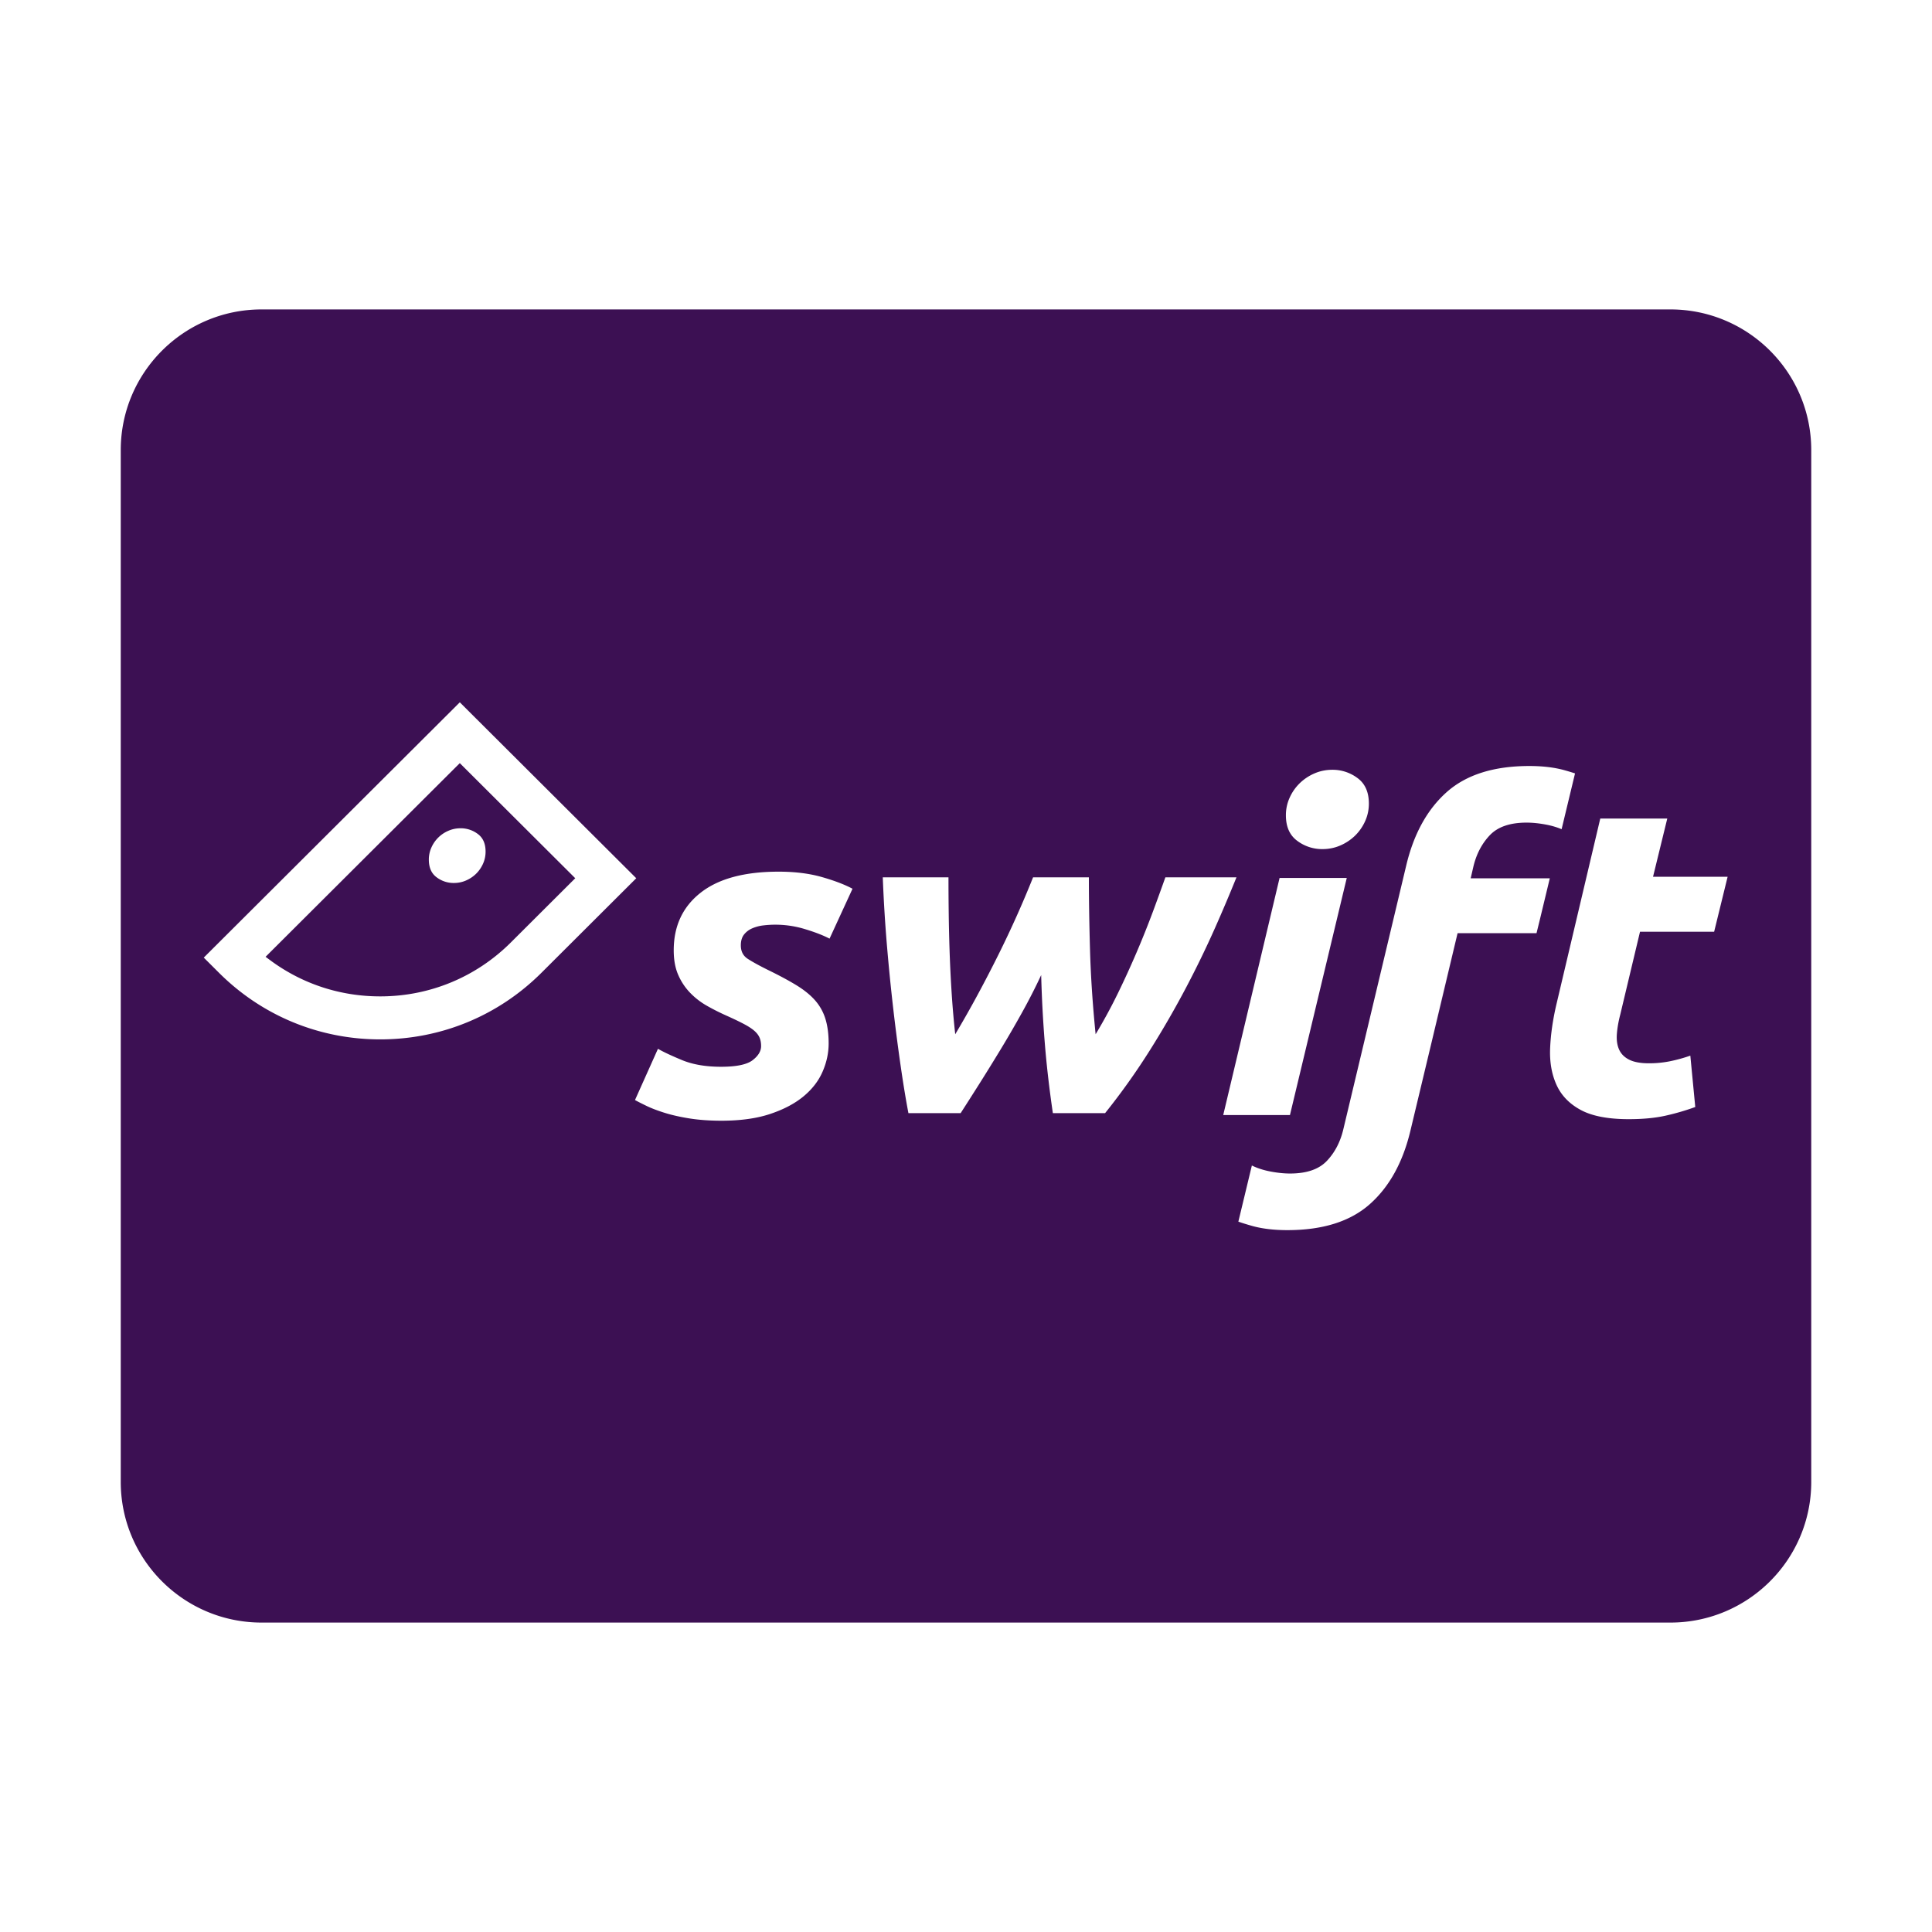 <svg xmlns="http://www.w3.org/2000/svg" width="256" height="256" viewBox="0 0 256 256">
    <path fill="#3C1053" fill-rule="evenodd" d="M221.333 41C231.64 41 240 49.35 240 59.643v136.714C240 206.65 231.639 215 221.333 215H34.667C24.36 215 16 206.65 16 196.357V59.643C16 49.35 24.361 41 34.667 41zm-18.691 60.5c-4.702 0-8.349 1.152-10.939 3.453-2.59 2.303-4.383 5.558-5.378 9.765l-8.333 34.945c-.398 1.667-1.125 3.056-2.181 4.168-1.056 1.11-2.68 1.667-4.872 1.667-.796 0-1.664-.09-2.6-.268-.927-.177-1.747-.442-2.46-.795l-1.79 7.44c.514.179 1.112.365 1.8.56 1.335.376 2.899.565 4.692.565 4.702 0 8.348-1.152 10.937-3.453 2.591-2.303 4.384-5.558 5.38-9.765l6.216-25.959-3.622 15.008 3.646-15.182h10.46l.44-1.787 1.318-5.477h-10.484l.358-1.548c.398-1.667 1.125-3.056 2.182-4.168 1.055-1.11 2.679-1.667 4.871-1.667.796 0 1.663.09 2.6.268.75.143 1.428.347 2.038.605l1.779-7.396a35.741 35.741 0 0 0-1.367-.413c-1.335-.377-2.899-.566-4.691-.566zm-99.466 14c-4.534 0-7.986.933-10.352 2.8-2.368 1.866-3.551 4.408-3.551 7.624 0 1.231.188 2.293.567 3.187a7.942 7.942 0 0 0 1.551 2.383 9.749 9.749 0 0 0 2.298 1.787c.874.497 1.81.963 2.805 1.4.874.397 1.59.744 2.148 1.042.556.297.993.586 1.312.864.318.278.547.576.686.894.14.318.21.695.21 1.131 0 .676-.379 1.301-1.135 1.877-.755.576-2.148.863-4.177.863-2.028 0-3.758-.298-5.191-.894-1.432-.595-2.486-1.091-3.163-1.488l-3.043 6.79c.358.2.865.457 1.522.775.656.318 1.461.625 2.417.923.954.298 2.058.546 3.311.745 1.253.197 2.655.297 4.208.297 2.505 0 4.654-.297 6.444-.893 1.79-.596 3.261-1.37 4.416-2.323 1.153-.953 1.999-2.045 2.535-3.277.537-1.23.806-2.48.806-3.752 0-1.231-.14-2.303-.418-3.217a6.689 6.689 0 0 0-1.342-2.442c-.618-.715-1.443-1.39-2.476-2.026-1.035-.635-2.328-1.33-3.88-2.085-1.113-.555-1.979-1.031-2.595-1.43-.617-.395-.925-.991-.925-1.786 0-.596.139-1.072.418-1.43a2.769 2.769 0 0 1 1.104-.834 5.162 5.162 0 0 1 1.492-.387 13.384 13.384 0 0 1 5.52.506c1.312.398 2.387.815 3.222 1.251l3.043-6.612c-1.035-.555-2.388-1.072-4.058-1.549-1.671-.476-3.58-.714-5.729-.714zm117.745-7.037h-8.877l-5.808 24.609c-.476 2.03-.755 3.96-.834 5.79-.08 1.831.198 3.454.834 4.866.634 1.413 1.705 2.528 3.214 3.343 1.508.816 3.632 1.224 6.37 1.224 1.905 0 3.552-.16 4.942-.478a31.673 31.673 0 0 0 3.869-1.133l-.654-6.807a20.43 20.43 0 0 1-2.71.747c-.892.179-1.815.268-2.767.268-1.112 0-1.986-.159-2.62-.477-.635-.318-1.081-.766-1.34-1.343-.258-.577-.357-1.264-.297-2.06s.208-1.652.447-2.567l2.62-10.985h9.822l1.786-7.284h-9.883l1.886-7.713zm-42.467 7.871h-8.902l-7.468 31.416h8.842l7.528-31.416zm-52.776-.084h-8.705c.119 3.09.308 6.15.565 9.179a272.955 272.955 0 0 0 1.85 16.13c.337 2.298.665 4.278.984 5.941h6.916c.716-1.108 1.53-2.385 2.445-3.832.914-1.445 1.857-2.97 2.832-4.575a145.515 145.515 0 0 0 2.862-4.93 78.504 78.504 0 0 0 2.534-4.961c.08 3.01.238 6 .477 8.97.238 2.971.597 6.081 1.073 9.328h6.917a89.834 89.834 0 0 0 5.963-8.377 124.212 124.212 0 0 0 4.83-8.376 131.924 131.924 0 0 0 3.786-7.813 215.736 215.736 0 0 0 2.832-6.684h-9.42a338.132 338.132 0 0 1-1.64 4.515 122.434 122.434 0 0 1-4.62 10.783 70.09 70.09 0 0 1-2.983 5.496c-.398-3.96-.646-7.703-.745-11.229-.1-3.525-.15-6.713-.15-9.565h-7.393a137.776 137.776 0 0 1-4.562 10.19 172.488 172.488 0 0 1-2.802 5.405 141.585 141.585 0 0 1-2.951 5.2c-.2-1.822-.359-3.664-.478-5.527-.12-1.86-.208-3.683-.268-5.465a241.75 241.75 0 0 1-.119-5.17c-.021-1.662-.03-3.207-.03-4.633zm-64.75-23.19L27 126.888l2.021 2.015c5.705 5.688 13.29 8.821 21.358 8.821 8.069 0 15.654-3.133 21.36-8.82l12.568-12.533-23.38-23.311zm0 8.06l15.296 15.25-8.527 8.503c-4.625 4.612-10.776 7.152-17.318 7.152-5.313 0-10.356-1.659-14.584-4.796l-.604-.448 25.736-25.662zm.104 8.63c-.572 0-1.11.11-1.613.33a4.3 4.3 0 0 0-2.248 2.204 3.875 3.875 0 0 0-.347 1.627c0 1.043.34 1.819 1.02 2.327a3.732 3.732 0 0 0 2.29.762c.572 0 1.109-.11 1.614-.33.503-.219.945-.514 1.327-.885.381-.371.688-.81.92-1.318.23-.508.347-1.05.347-1.627 0-1.044-.34-1.82-1.022-2.328a3.734 3.734 0 0 0-2.288-.762zm115.51-7.75c-.836 0-1.623.16-2.36.478a6.459 6.459 0 0 0-1.941 1.284 6.225 6.225 0 0 0-1.344 1.91 5.579 5.579 0 0 0-.508 2.36c0 1.513.497 2.639 1.494 3.375a5.481 5.481 0 0 0 3.345 1.104c.837 0 1.622-.158 2.36-.477a6.477 6.477 0 0 0 1.942-1.284 6.266 6.266 0 0 0 1.344-1.911 5.593 5.593 0 0 0 .508-2.36c0-1.512-.498-2.637-1.494-3.374a5.492 5.492 0 0 0-3.345-1.105z"/>
</svg>
